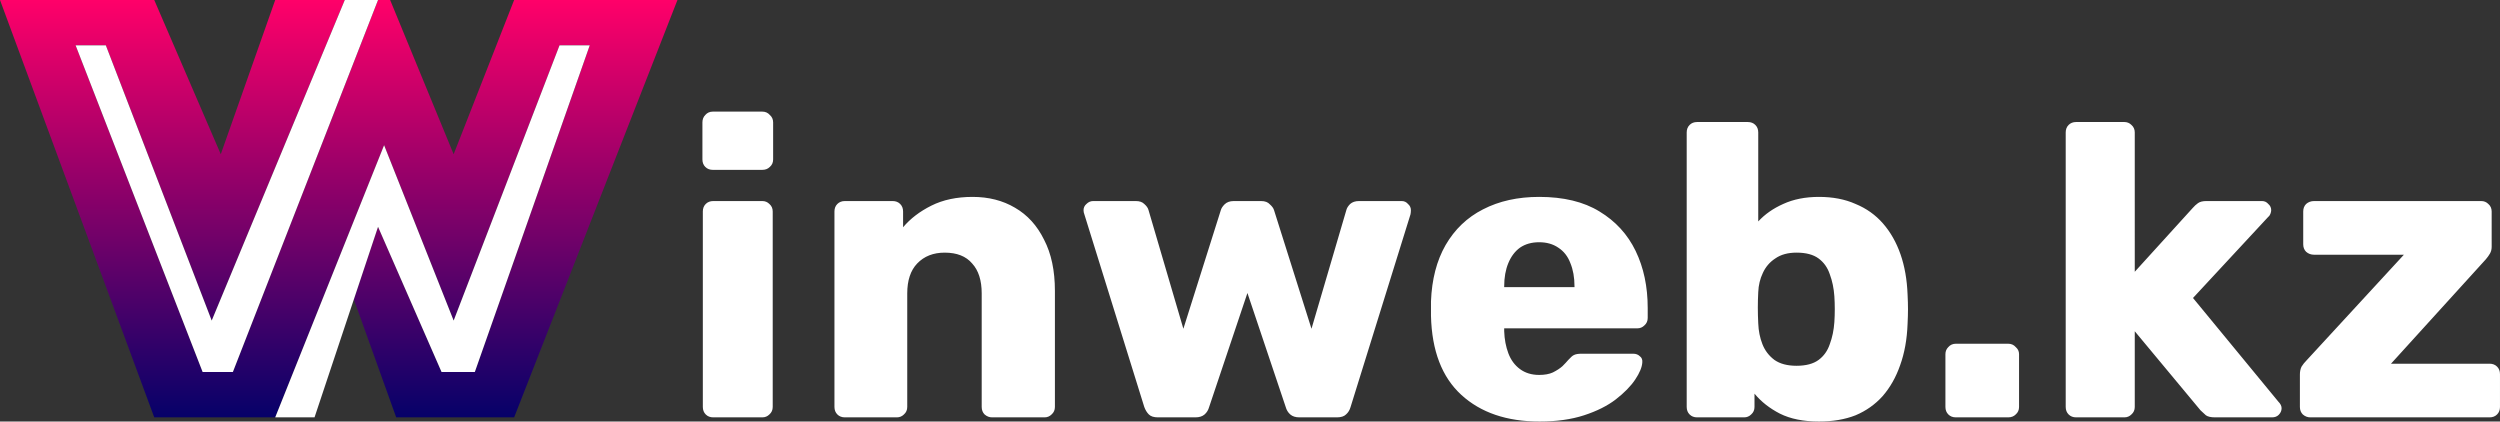 <svg width="1803" height="304" fill="none" xmlns="http://www.w3.org/2000/svg"><rect width="100%" height="100%" fill="#333333" stroke="none"/><path d="M111.239 301L0 0h111.239l47.986 111.239L198.486 0h50.166l-95.971 231.203-76.34-198.486H54.529l91.609 235.566h21.811L272.645 0h8.725l45.804 111.239L370.797 0H488.58L370.797 301h-85.065l-30.536-85.065 17.449-52.348 45.804 104.696h23.993l82.884-235.566h-21.812l-76.34 198.486-50.167-126.507L198.486 301h-87.247z" fill="url(#paint0_linear_777_21)"/><path d="M76.34 32.717H54.527l91.609 235.566h21.811L272.644 0h-23.993L152.68 231.203 76.34 32.717zm348.986 0h-21.811l-76.341 198.486-50.166-126.507L198.486 301h28.355l45.804-137.413 45.805 104.696h23.992l82.884-235.566zM514.383 301c-2.2 0-4-.7-5.4-2.1-1.4-1.4-2.1-3.2-2.1-5.4v-141c0-2.2.7-4 2.1-5.4 1.4-1.4 3.2-2.1 5.4-2.1h35.4c2 0 3.7.7 5.1 2.1 1.6 1.4 2.401 3.2 2.401 5.4v141c0 2.2-.801 4-2.401 5.4-1.4 1.4-3.1 2.1-5.1 2.1h-35.4zm-.3-178.5c-2.2 0-4-.7-5.4-2.1-1.4-1.4-2.1-3.2-2.1-5.4V88.3c0-2.2.7-4 2.1-5.4 1.4-1.6 3.2-2.4 5.4-2.4h35.7c2.2 0 4.001.8 5.401 2.4 1.6 1.4 2.399 3.2 2.399 5.4V115c0 2.2-.799 4-2.399 5.4-1.4 1.4-3.201 2.1-5.401 2.1h-35.7zM609.305 301c-2.2 0-4-.7-5.4-2.1-1.4-1.4-2.1-3.2-2.1-5.4v-141c0-2.2.7-4 2.1-5.4 1.4-1.4 3.2-2.1 5.4-2.1h34.5c2.2 0 4 .7 5.4 2.1 1.4 1.4 2.1 3.2 2.1 5.4v11.4c5.2-6.2 12-11.4 20.4-15.6 8.4-4.2 18.3-6.3 29.7-6.3 11.6 0 21.8 2.6 30.6 7.8 9 5.2 16 12.9 21 23.1 5.2 10 7.8 22.3 7.8 36.9v83.7c0 2.2-.8 4-2.4 5.4-1.4 1.4-3.1 2.1-5.1 2.1h-37.8c-2 0-3.8-.7-5.4-2.1-1.4-1.4-2.1-3.2-2.1-5.4v-81.9c0-9.4-2.3-16.6-6.9-21.6-4.4-5.2-11-7.8-19.8-7.8-8.2 0-14.8 2.6-19.8 7.8-4.8 5-7.2 12.2-7.2 21.6v81.9c0 2.2-.8 4-2.4 5.4-1.4 1.4-3.1 2.1-5.1 2.1h-37.5zm225.844 0c-3 0-5.2-.7-6.6-2.1-1.4-1.4-2.5-3.2-3.3-5.4l-43.2-138.9c-.4-1-.6-2-.6-3 0-1.8.7-3.3 2.1-4.5 1.4-1.4 3-2.1 4.8-2.1h30.9c2.6 0 4.6.7 6 2.1 1.6 1.4 2.6 2.8 3 4.2l25.2 85.8 27-85.5c.4-1.4 1.3-2.8 2.7-4.2 1.6-1.6 3.8-2.4 6.6-2.4h19.8c2.8 0 4.9.8 6.3 2.4 1.6 1.4 2.6 2.8 3 4.2l27 85.5 25.2-85.8c.4-1.4 1.3-2.8 2.7-4.2 1.6-1.4 3.7-2.1 6.3-2.1h30.901c1.8 0 3.3.7 4.5 2.1 1.4 1.2 2.1 2.7 2.1 4.5 0 1-.1 2-.3 3l-43.201 138.9c-.6 2.2-1.7 4-3.3 5.4-1.4 1.4-3.6 2.1-6.6 2.1h-27c-2.8 0-5-.7-6.6-2.1-1.6-1.4-2.7-3.2-3.3-5.4l-27.6-82.2-27.6 82.2c-.6 2.2-1.7 4-3.3 5.4-1.6 1.4-3.8 2.1-6.6 2.1h-27zm275.181 3c-23.6 0-42.4-6.4-56.4-19.2-14-12.8-21.3-31.8-21.9-57v-10.5c.6-15.8 4.1-29.3 10.5-40.5 6.6-11.4 15.6-20 27-25.8 11.6-6 25.1-9 40.5-9 17.6 0 32.1 3.5 43.5 10.5 11.6 7 20.3 16.5 26.1 28.5 5.8 12 8.7 25.7 8.7 41.1v7.2c0 2.2-.8 4-2.4 5.4-1.4 1.4-3.1 2.1-5.1 2.1h-96v2.1c.2 5.8 1.2 11.1 3 15.9 1.8 4.8 4.6 8.6 8.4 11.4 3.8 2.8 8.4 4.2 13.8 4.2 4 0 7.3-.6 9.9-1.8 2.8-1.4 5.1-2.9 6.9-4.5 1.8-1.8 3.2-3.3 4.2-4.5 1.8-2 3.2-3.2 4.2-3.6 1.2-.6 3-.9 5.4-.9h37.2c2 0 3.6.6 4.8 1.8 1.4 1 2 2.5 1.8 4.5-.2 3.4-1.9 7.5-5.1 12.3-3.2 4.8-7.9 9.6-14.1 14.4-6 4.6-13.6 8.4-22.8 11.4-9.2 3-19.9 4.5-32.1 4.5zm-25.5-96.9h50.7v-.6c0-6.4-1-12-3-16.8-1.8-4.8-4.7-8.5-8.7-11.1-3.8-2.6-8.4-3.9-13.8-3.9s-10 1.3-13.8 3.9c-3.6 2.6-6.4 6.3-8.4 11.1s-3 10.4-3 16.8v.6zm227.02 96.9c-11.2 0-20.6-1.9-28.2-5.7-7.4-3.8-13.5-8.6-18.3-14.4v9.6c0 2.2-.8 4-2.4 5.4-1.4 1.4-3.1 2.1-5.1 2.1h-33.9c-2.2 0-4-.7-5.4-2.1-1.4-1.4-2.1-3.2-2.1-5.4v-198c0-2.2.7-4 2.1-5.4 1.4-1.4 3.2-2.1 5.4-2.1h36.6c2.2 0 4 .7 5.4 2.1 1.4 1.4 2.1 3.2 2.1 5.4v64.2c4.8-5.2 10.8-9.4 18-12.6 7.4-3.4 16-5.1 25.8-5.1 10 0 18.8 1.7 26.4 5.1 7.8 3.2 14.4 7.9 19.8 14.1 5.4 6.2 9.6 13.6 12.6 22.2s4.7 18.3 5.1 29.1c.2 3.8.3 7.3.3 10.5 0 3-.1 6.5-.3 10.5-.4 11.2-2.2 21.2-5.4 30-3 8.6-7.2 16-12.6 22.2-5.4 6-11.9 10.6-19.5 13.8-7.6 3-16.4 4.5-26.4 4.5zm-16.2-40.2c6.8 0 12.1-1.4 15.9-4.2 3.8-2.8 6.5-6.6 8.1-11.4 1.8-4.8 2.9-10.1 3.3-15.9.4-6.2.4-12.4 0-18.6-.4-5.8-1.5-11.1-3.3-15.9-1.6-4.8-4.3-8.6-8.1-11.4-3.8-2.8-9.1-4.2-15.9-4.2-6.2 0-11.3 1.4-15.3 4.2-4 2.6-7 6.1-9 10.5-2 4.2-3.1 8.8-3.3 13.8-.2 3.8-.3 7.5-.3 11.1 0 3.6.1 7.4.3 11.4.2 5.4 1.2 10.4 3 15s4.7 8.4 8.7 11.4c4 2.8 9.3 4.2 15.9 4.2zm114.89 37.2c-2.2 0-4-.7-5.4-2.1-1.4-1.4-2.1-3.2-2.1-5.4v-38.1c0-2 .7-3.7 2.1-5.1 1.4-1.6 3.2-2.4 5.4-2.4h37.8c2.2 0 4 .8 5.4 2.4 1.6 1.4 2.4 3.1 2.4 5.1v38.1c0 2.2-.8 4-2.4 5.4-1.4 1.4-3.2 2.1-5.4 2.1h-37.8zm86.75 0c-2.2 0-4-.7-5.4-2.1-1.4-1.4-2.1-3.2-2.1-5.4v-198c0-2.2.7-4 2.1-5.4 1.4-1.4 3.2-2.1 5.4-2.1h34.8c2 0 3.7.7 5.1 2.1 1.6 1.4 2.4 3.2 2.4 5.4V196l41.7-45.9c1.2-1.4 2.5-2.6 3.9-3.6s3.4-1.5 6-1.5h40.2c1.8 0 3.3.7 4.5 2.1 1.4 1.2 2.1 2.7 2.1 4.5 0 .8-.2 1.7-.6 2.7-.4 1-1 1.8-1.8 2.4l-54 58.2 61.5 74.7c1.6 1.6 2.4 3.2 2.4 4.8 0 1.8-.7 3.4-2.1 4.8-1.2 1.2-2.8 1.8-4.8 1.8h-41.1c-3 0-5.2-.5-6.6-1.5-1.4-1.2-2.7-2.4-3.9-3.6l-47.4-57v54.6c0 2.2-.8 4-2.4 5.4-1.4 1.4-3.1 2.1-5.1 2.1h-34.8zm168.9 0c-2 0-3.8-.7-5.4-2.1-1.4-1.4-2.1-3.2-2.1-5.4v-23.4c0-2.2.4-4.1 1.2-5.7 1-1.6 2.2-3.1 3.6-4.5l70.2-76.2h-64.8c-2.2 0-4.1-.7-5.7-2.1-1.4-1.4-2.1-3.2-2.1-5.4v-23.7c0-2.2.7-4 2.1-5.4 1.6-1.4 3.5-2.1 5.7-2.1h120.6c2 0 3.7.7 5.1 2.1 1.6 1.4 2.4 3.2 2.4 5.4V178c0 1.8-.4 3.4-1.2 4.8-.8 1.4-1.8 2.8-3 4.2l-68.4 75.3h71.1c2.2 0 4 .7 5.4 2.1 1.4 1.4 2.1 3.2 2.1 5.4v23.7c0 2.2-.7 4-2.1 5.4-1.4 1.4-3.2 2.1-5.4 2.1h-129.3z" fill="#fff"/><defs><linearGradient id="paint0_linear_777_21" x1="244.29" y1="0" x2="244.29" y2="301" gradientUnits="userSpaceOnUse"><stop stop-color="#FF0069"/><stop offset="1" stop-color="#060169"/></linearGradient></defs></svg>